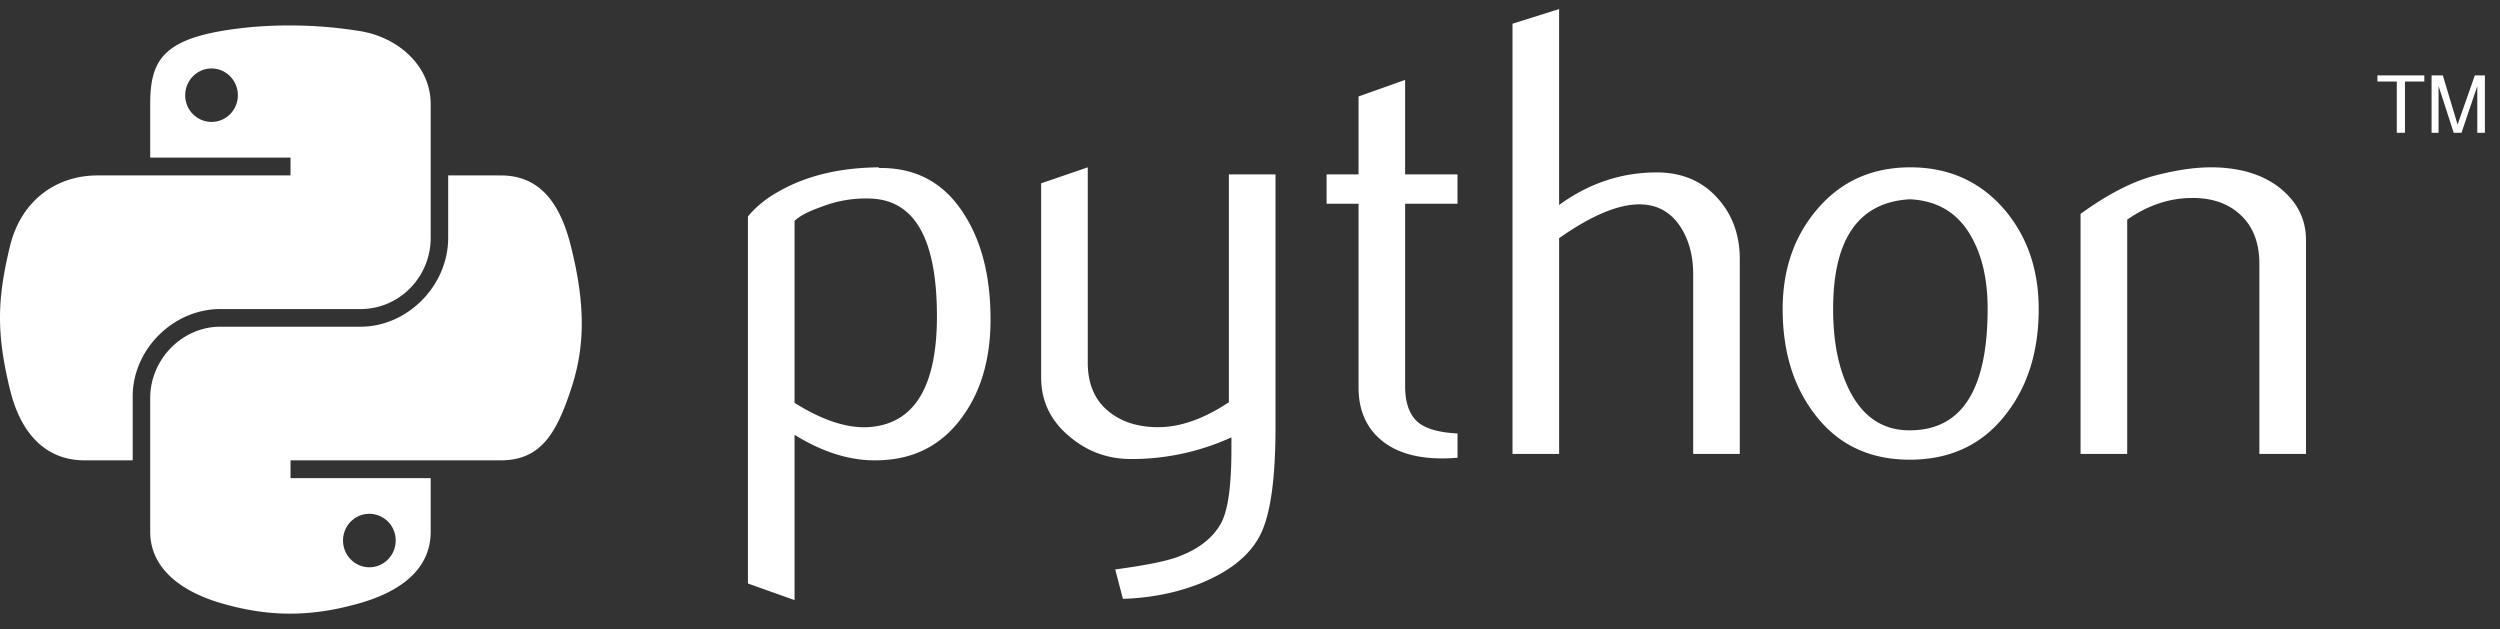 <svg width="151" height="38" fill="none" xmlns="http://www.w3.org/2000/svg"><rect width="100%" height="100%" fill="#333333" stroke="none"/><path d="M56.59 19.091c0-4.603-1.312-6.966-3.937-7.095a7.398 7.398 0 00-3.057.502c-.792.283-1.325.564-1.605.847v10.987c1.68 1.054 3.17 1.544 4.47 1.467 2.752-.182 4.13-2.415 4.13-6.707zm3.239.192c0 2.338-.549 4.28-1.652 5.823-1.23 1.747-2.933 2.647-5.111 2.696-1.643.052-3.334-.462-5.075-1.54v9.985l-2.816-1.004V13.077c.462-.567 1.057-1.054 1.778-1.466 1.676-.977 3.712-1.48 6.11-1.504l.04.04c2.19-.028 3.879.872 5.065 2.696 1.106 1.673 1.66 3.817 1.66 6.44zm17.211 6.553c0 3.137-.314 5.309-.943 6.517-.631 1.208-1.833 2.172-3.608 2.89-1.439.567-2.995.875-4.665.927l-.465-1.775c1.698-.23 2.893-.462 3.587-.693 1.365-.462 2.301-1.17 2.816-2.12.412-.773.616-2.249.616-4.433v-.734a14.47 14.47 0 01-6.055 1.31c-1.386 0-2.61-.435-3.663-1.31-1.183-.952-1.775-2.16-1.775-3.623v-11.72l2.816-.965v11.798c0 1.26.407 2.23 1.22 2.911.814.681 1.868 1.008 3.159.983 1.29-.028 2.674-.527 4.144-1.503V10.532h2.816v15.304zm10.993 1.812c-.336.027-.644.04-.927.04-1.593 0-2.835-.38-3.722-1.14-.885-.761-1.328-1.812-1.328-3.152V12.304h-1.929v-1.772h1.929V5.827l2.813-1.001v5.706h3.164v1.772H84.87v11.015c0 1.056.283 1.805.85 2.243.487.36 1.26.567 2.314.62v1.466zm17.051-.232h-2.816v-10.87c0-1.106-.259-2.058-.773-2.853-.595-.9-1.421-1.35-2.48-1.35-1.292 0-2.906.681-4.844 2.043v13.03h-2.816V1.433L94.17.546V12.38c1.8-1.31 3.765-1.966 5.9-1.966 1.492 0 2.699.502 3.624 1.503.927 1.002 1.389 2.25 1.389 3.74v11.758zm14.969-8.768c0-1.769-.336-3.23-1.005-4.385-.795-1.408-2.03-2.15-3.7-2.227-3.087.178-4.628 2.39-4.628 6.63 0 1.944.32 3.568.967 4.872.826 1.66 2.065 2.48 3.716 2.452 3.1-.024 4.65-2.47 4.65-7.342zm3.084.018c0 2.518-.644 4.613-1.929 6.286-1.414 1.873-3.368 2.813-5.86 2.813-2.471 0-4.397-.94-5.787-2.813-1.26-1.673-1.888-3.768-1.888-6.286 0-2.366.681-4.356 2.043-5.977 1.438-1.72 3.33-2.582 5.669-2.582 2.338 0 4.243.863 5.709 2.582 1.362 1.62 2.043 3.611 2.043 5.977zm16.145 8.751h-2.816V15.93c0-1.26-.379-2.243-1.137-2.951-.758-.706-1.769-1.048-3.029-1.02-1.337.024-2.61.462-3.817 1.31v14.148h-2.817V12.92c1.621-1.18 3.112-1.95 4.474-2.31 1.285-.337 2.419-.503 3.396-.503a8.81 8.81 0 011.888.194c1.106.256 2.006.73 2.699 1.427.774.77 1.159 1.694 1.159 2.776v12.913zM17.36 1.537c-1.449.007-2.832.13-4.05.346-3.586.634-4.238 1.96-4.238 4.406v3.23h8.476v1.077H5.892c-2.464 0-4.62 1.48-5.295 4.297-.779 3.228-.813 5.243 0 8.614.602 2.51 2.041 4.297 4.504 4.297h2.914v-3.872c0-2.798 2.42-5.265 5.295-5.265h8.466c2.357 0 4.238-1.94 4.238-4.308V6.29c0-2.297-1.938-4.022-4.238-4.406a26.437 26.437 0 00-4.416-.346zm-4.583 2.598c.875 0 1.59.727 1.59 1.62 0 .89-.715 1.61-1.59 1.61a1.6 1.6 0 01-1.59-1.61c0-.893.711-1.62 1.59-1.62z" fill="#fff"/><path d="M27.07 10.596v3.763c0 2.918-2.473 5.374-5.294 5.374H13.31c-2.319 0-4.238 1.985-4.238 4.307v8.07c0 2.298 1.998 3.649 4.238 4.308 2.683.789 5.256.931 8.466 0 2.134-.618 4.238-1.861 4.238-4.307v-3.23h-8.466v-1.077h12.704c2.463 0 3.38-1.718 4.237-4.297.885-2.655.848-5.208 0-8.614-.608-2.452-1.771-4.297-4.237-4.297H27.07zm-4.76 20.438a1.6 1.6 0 011.59 1.61c0 .894-.712 1.62-1.59 1.62-.876 0-1.591-.726-1.591-1.62 0-.89.715-1.61 1.59-1.61zM144.766 8.021h.494V4.924h1.169v-.369h-2.833v.37h1.17V8.02zm2.101 0h.422V5.193l.915 2.828h.47l.954-2.819v2.819h.46V4.555h-.608l-1.043 2.97-.889-2.97h-.681v3.466z" fill="#fff"/></svg>
